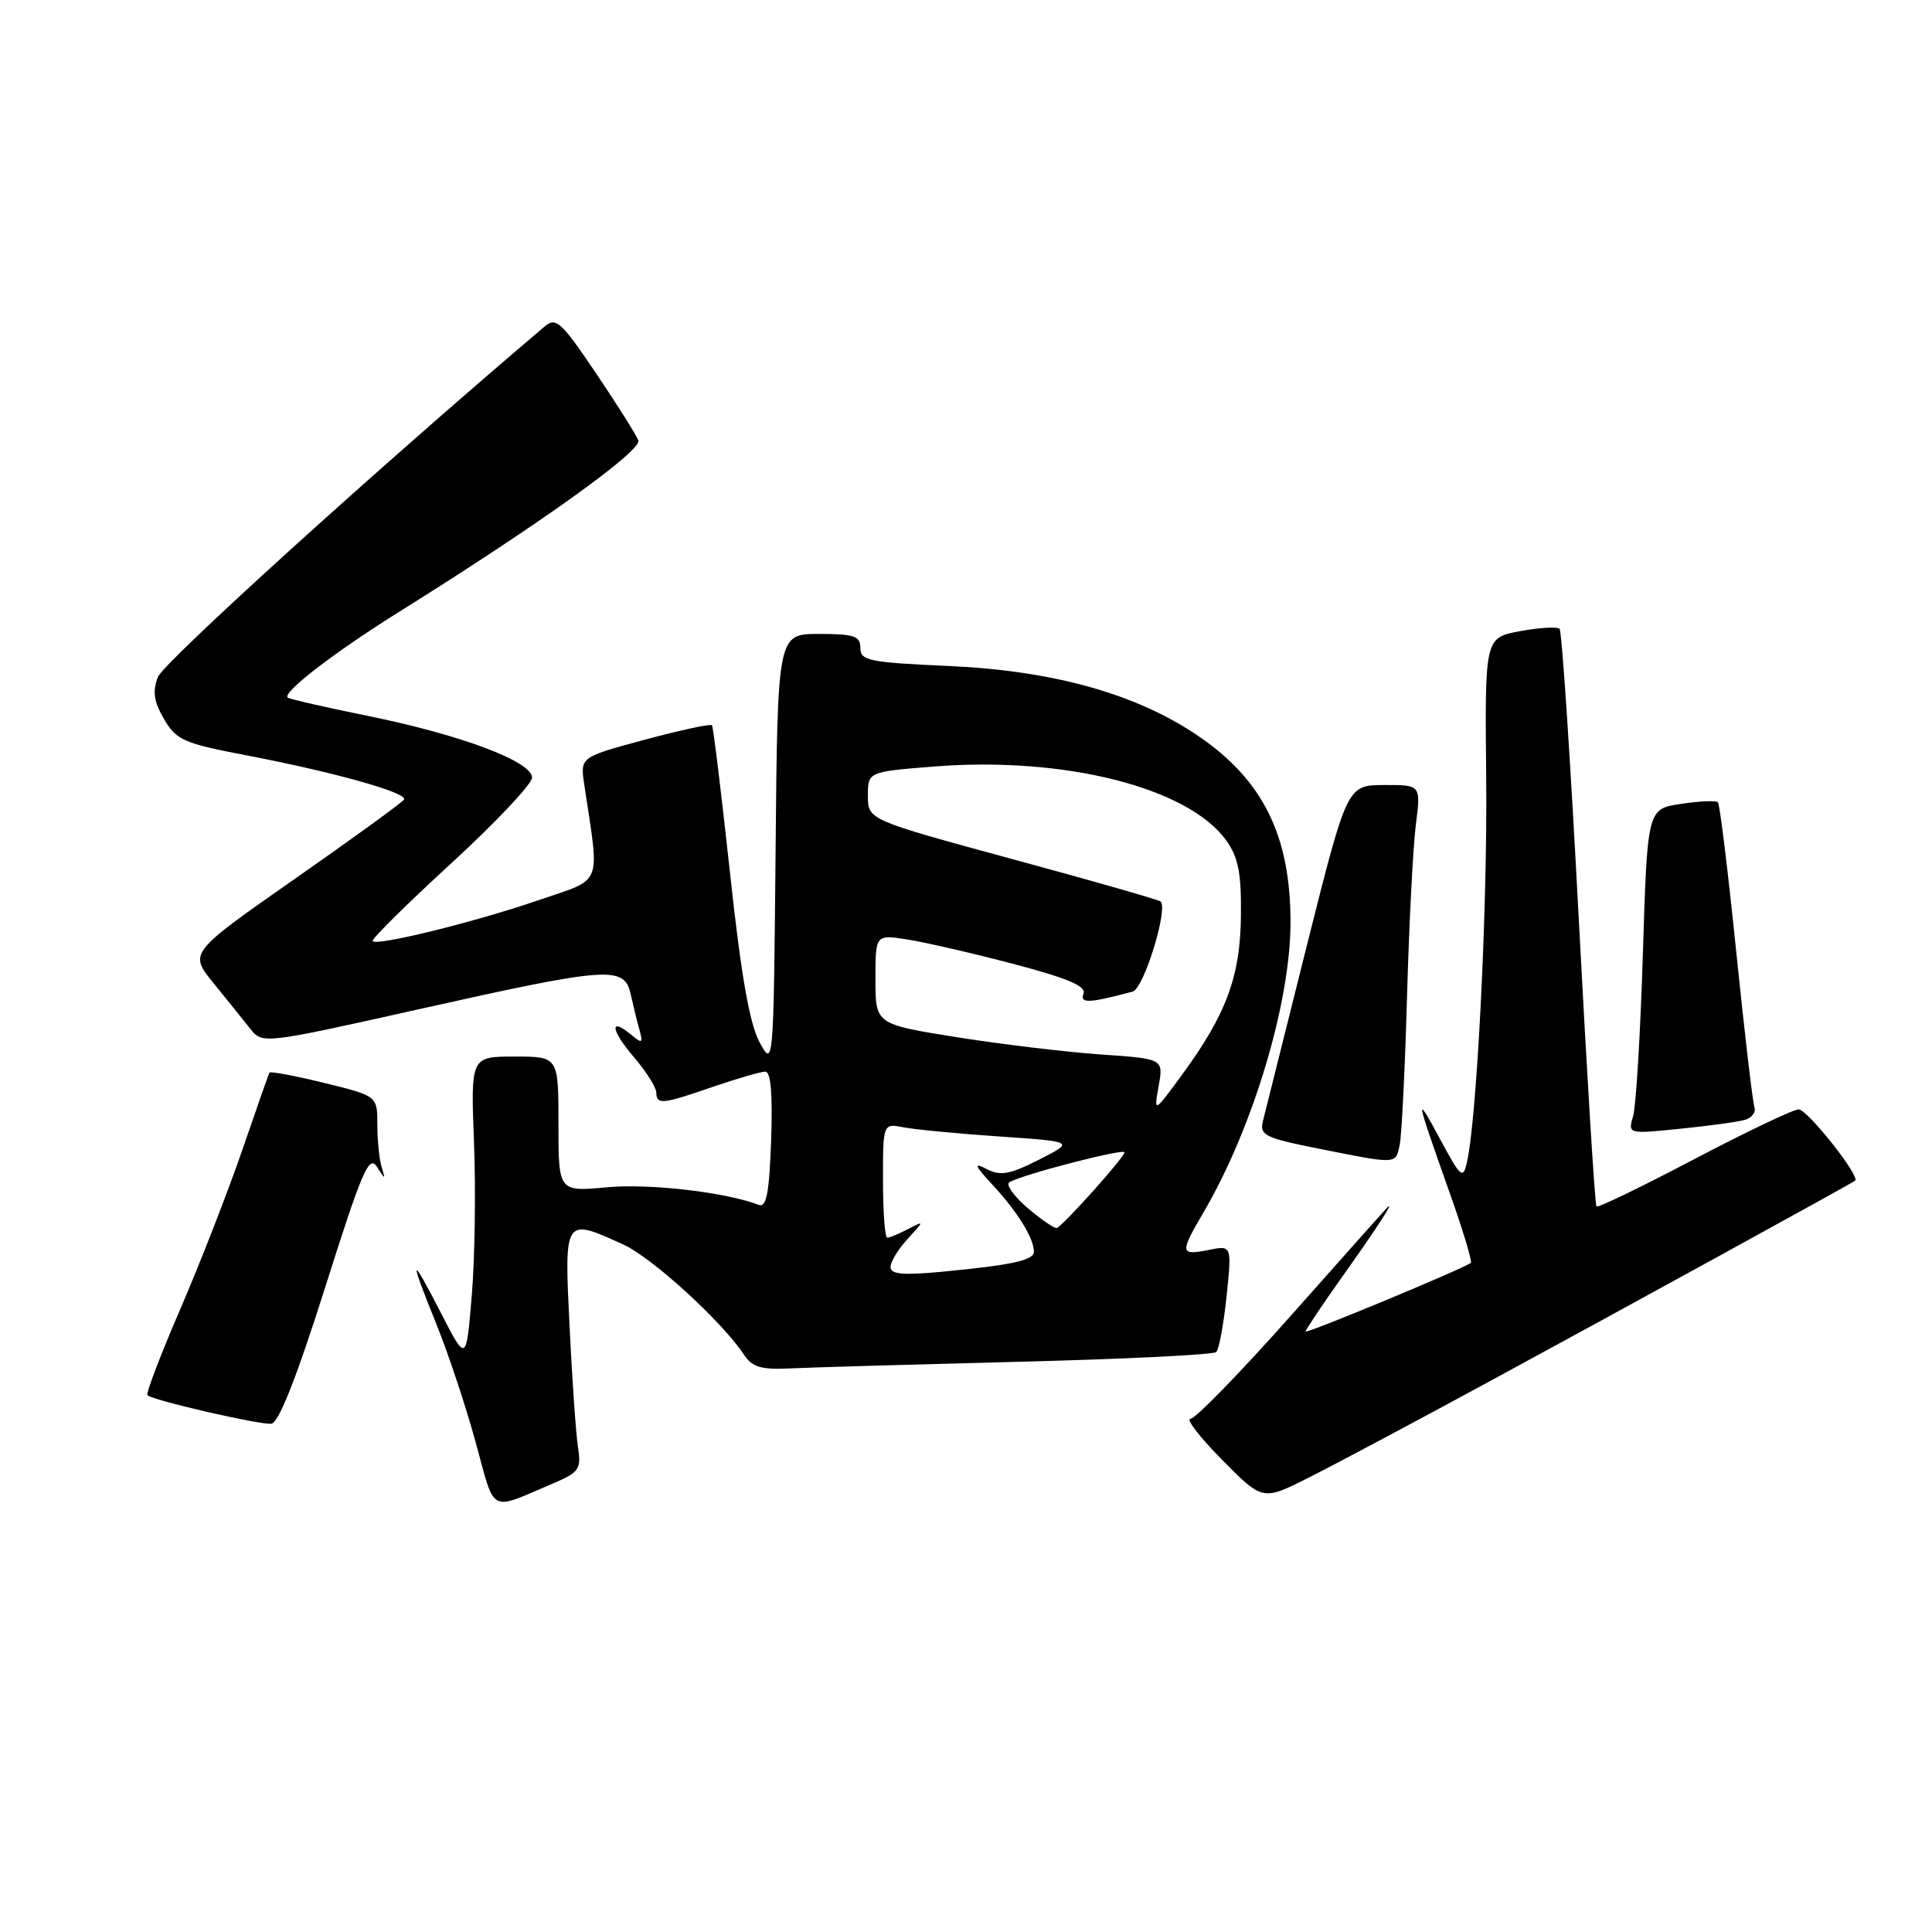 <?xml version="1.0" encoding="UTF-8" standalone="no"?>
<!DOCTYPE svg PUBLIC "-//W3C//DTD SVG 1.1//EN" "http://www.w3.org/Graphics/SVG/1.1/DTD/svg11.dtd" >
<svg xmlns="http://www.w3.org/2000/svg" xmlns:xlink="http://www.w3.org/1999/xlink" version="1.1" viewBox="0 0 256 256">
 <g >
 <path fill="currentColor"
d=" M 73.29 196.56 C 76.76 195.08 77.04 194.67 76.58 191.72 C 76.31 189.95 75.81 182.76 75.47 175.75 C 74.76 161.29 74.74 161.33 82.56 164.89 C 86.40 166.63 95.66 175.09 98.60 179.53 C 99.68 181.16 100.87 181.51 104.72 181.32 C 107.35 181.19 120.97 180.80 135.00 180.44 C 149.03 180.09 160.80 179.51 161.16 179.15 C 161.53 178.79 162.14 175.46 162.53 171.75 C 163.23 165.00 163.23 165.00 160.12 165.63 C 156.36 166.38 156.31 166.03 159.47 160.65 C 166.02 149.47 171.00 132.86 171.00 122.21 C 171.00 110.68 167.33 103.30 158.66 97.44 C 150.51 91.93 139.56 88.87 125.75 88.25 C 115.14 87.78 114.00 87.54 114.00 85.86 C 114.00 84.27 113.20 84.00 108.52 84.00 C 103.03 84.00 103.03 84.00 102.77 112.75 C 102.50 141.39 102.49 141.49 100.64 138.09 C 99.32 135.66 98.19 129.21 96.72 115.59 C 95.58 105.09 94.51 96.32 94.34 96.10 C 94.18 95.88 90.18 96.74 85.46 98.01 C 76.88 100.32 76.88 100.32 77.41 103.91 C 79.47 117.71 80.02 116.30 71.33 119.29 C 62.98 122.16 50.02 125.36 49.37 124.71 C 49.16 124.49 53.82 119.87 59.74 114.44 C 65.66 109.01 70.50 103.88 70.50 103.04 C 70.50 100.90 61.09 97.37 48.74 94.86 C 43.11 93.72 38.33 92.63 38.12 92.43 C 37.39 91.75 44.32 86.42 53.00 81.00 C 71.57 69.40 85.10 59.70 84.58 58.35 C 84.30 57.61 81.76 53.59 78.95 49.42 C 74.35 42.61 73.66 41.98 72.17 43.26 C 50.38 61.74 21.65 87.79 20.92 89.71 C 20.19 91.64 20.38 92.97 21.74 95.29 C 23.36 98.07 24.34 98.50 32.62 100.08 C 44.28 102.31 54.08 105.06 53.53 105.95 C 53.30 106.33 46.79 111.06 39.07 116.45 C 25.04 126.26 25.04 126.26 28.27 130.24 C 30.05 132.43 32.24 135.15 33.14 136.29 C 34.78 138.36 34.78 138.36 55.72 133.68 C 80.77 128.08 82.73 127.95 83.57 131.75 C 83.91 133.26 84.43 135.40 84.74 136.49 C 85.22 138.25 85.10 138.32 83.62 137.10 C 80.71 134.68 80.93 136.49 83.98 140.06 C 85.60 141.95 86.94 144.06 86.96 144.75 C 87.01 146.41 87.68 146.35 94.50 144.00 C 97.70 142.90 100.81 142.00 101.41 142.00 C 102.14 142.00 102.39 144.97 102.18 151.08 C 101.93 158.11 101.56 160.04 100.53 159.65 C 96.16 157.97 86.05 156.80 80.45 157.32 C 74.00 157.92 74.00 157.92 74.00 148.96 C 74.00 140.00 74.00 140.00 68.19 140.00 C 62.37 140.00 62.37 140.00 62.81 151.44 C 63.05 157.73 62.92 166.84 62.51 171.69 C 61.78 180.50 61.78 180.50 58.44 174.00 C 54.32 165.99 54.16 166.40 57.84 175.50 C 59.40 179.35 61.74 186.39 63.04 191.15 C 65.66 200.72 64.70 200.22 73.29 196.56 Z  M 197.00 183.24 C 214.38 173.82 245.22 156.89 245.81 156.45 C 246.54 155.90 239.49 147.00 238.33 147.00 C 237.62 147.00 231.38 149.98 224.47 153.61 C 217.55 157.25 211.73 160.07 211.54 159.86 C 211.34 159.66 210.28 142.48 209.19 121.69 C 208.10 100.89 206.96 83.63 206.65 83.32 C 206.35 83.02 203.99 83.16 201.42 83.63 C 196.74 84.50 196.74 84.50 196.93 103.15 C 197.10 120.38 195.71 148.10 194.38 154.00 C 193.86 156.30 193.57 156.06 190.85 151.00 C 187.44 144.66 187.53 145.20 191.99 157.77 C 193.81 162.87 195.11 167.18 194.89 167.34 C 193.79 168.16 173.00 176.79 173.00 176.43 C 173.00 176.20 175.16 172.97 177.80 169.25 C 182.35 162.86 184.93 158.90 183.82 160.00 C 183.54 160.28 177.83 166.69 171.12 174.25 C 164.41 181.81 158.39 188.00 157.74 188.00 C 157.10 188.00 158.98 190.45 161.94 193.44 C 167.31 198.87 167.31 198.87 173.40 195.80 C 176.76 194.11 187.38 188.46 197.00 183.24 Z  M 43.08 170.60 C 47.96 155.18 48.90 152.97 49.94 154.60 C 51.05 156.35 51.10 156.35 50.58 154.67 C 50.26 153.66 50.00 151.12 50.00 149.03 C 50.00 145.22 50.00 145.22 42.95 143.49 C 39.08 142.54 35.81 141.93 35.70 142.13 C 35.59 142.33 33.96 146.99 32.07 152.48 C 30.18 157.97 26.50 167.41 23.89 173.46 C 21.27 179.52 19.32 184.65 19.53 184.87 C 20.22 185.55 34.42 188.82 35.96 188.65 C 36.93 188.54 39.30 182.54 43.08 170.60 Z  M 185.46 151.75 C 185.73 150.51 186.17 141.62 186.44 132.00 C 186.71 122.38 187.24 112.14 187.61 109.25 C 188.28 104.00 188.28 104.00 183.39 104.02 C 178.50 104.04 178.50 104.04 173.17 125.27 C 170.24 136.95 167.62 147.43 167.34 148.56 C 166.89 150.42 167.60 150.78 174.67 152.19 C 185.19 154.29 184.89 154.30 185.46 151.75 Z  M 231.20 148.39 C 232.13 148.12 232.71 147.36 232.47 146.70 C 232.24 146.04 231.15 136.78 230.06 126.12 C 228.97 115.47 227.88 106.54 227.63 106.30 C 227.38 106.05 225.18 106.15 222.74 106.52 C 218.29 107.18 218.29 107.18 217.69 126.34 C 217.37 136.88 216.78 146.57 216.40 147.88 C 215.70 150.27 215.70 150.27 222.60 149.57 C 226.39 149.19 230.26 148.66 231.20 148.39 Z  M 118.00 167.89 C 118.00 167.20 119.01 165.53 120.25 164.18 C 122.50 161.73 122.50 161.73 120.32 162.86 C 119.11 163.49 117.88 164.00 117.57 164.00 C 117.25 164.00 117.00 160.59 117.00 156.42 C 117.00 148.84 117.00 148.84 119.75 149.38 C 121.26 149.67 126.97 150.22 132.44 150.59 C 142.39 151.27 142.39 151.27 137.68 153.66 C 133.78 155.64 132.58 155.85 130.73 154.90 C 128.94 153.97 129.11 154.41 131.63 157.12 C 134.83 160.58 137.00 164.10 137.00 165.85 C 137.00 167.00 134.11 167.63 124.75 168.52 C 119.64 169.00 118.00 168.85 118.00 167.89 Z  M 136.17 160.07 C 134.34 158.50 133.24 156.97 133.74 156.66 C 135.37 155.65 149.00 152.12 149.00 152.70 C 149.00 153.33 140.90 162.38 140.04 162.71 C 139.74 162.82 138.00 161.63 136.17 160.07 Z  M 153.53 143.90 C 154.17 140.29 154.17 140.29 145.83 139.72 C 141.25 139.40 132.66 138.37 126.75 137.43 C 116.00 135.71 116.00 135.71 116.00 129.77 C 116.00 123.82 116.00 123.82 120.25 124.49 C 122.59 124.86 128.91 126.31 134.30 127.73 C 141.47 129.62 143.96 130.67 143.57 131.67 C 143.07 132.99 144.29 132.94 150.09 131.39 C 151.55 131.00 154.81 120.48 153.79 119.45 C 153.57 119.24 144.76 116.71 134.20 113.85 C 115.00 108.63 115.00 108.63 115.00 105.44 C 115.00 102.26 115.00 102.26 123.87 101.56 C 141.08 100.22 157.41 104.35 162.46 111.33 C 164.08 113.59 164.49 115.62 164.43 121.33 C 164.35 129.43 162.48 134.43 156.56 142.50 C 152.89 147.50 152.89 147.50 153.53 143.90 Z "/>
</g>
</svg>